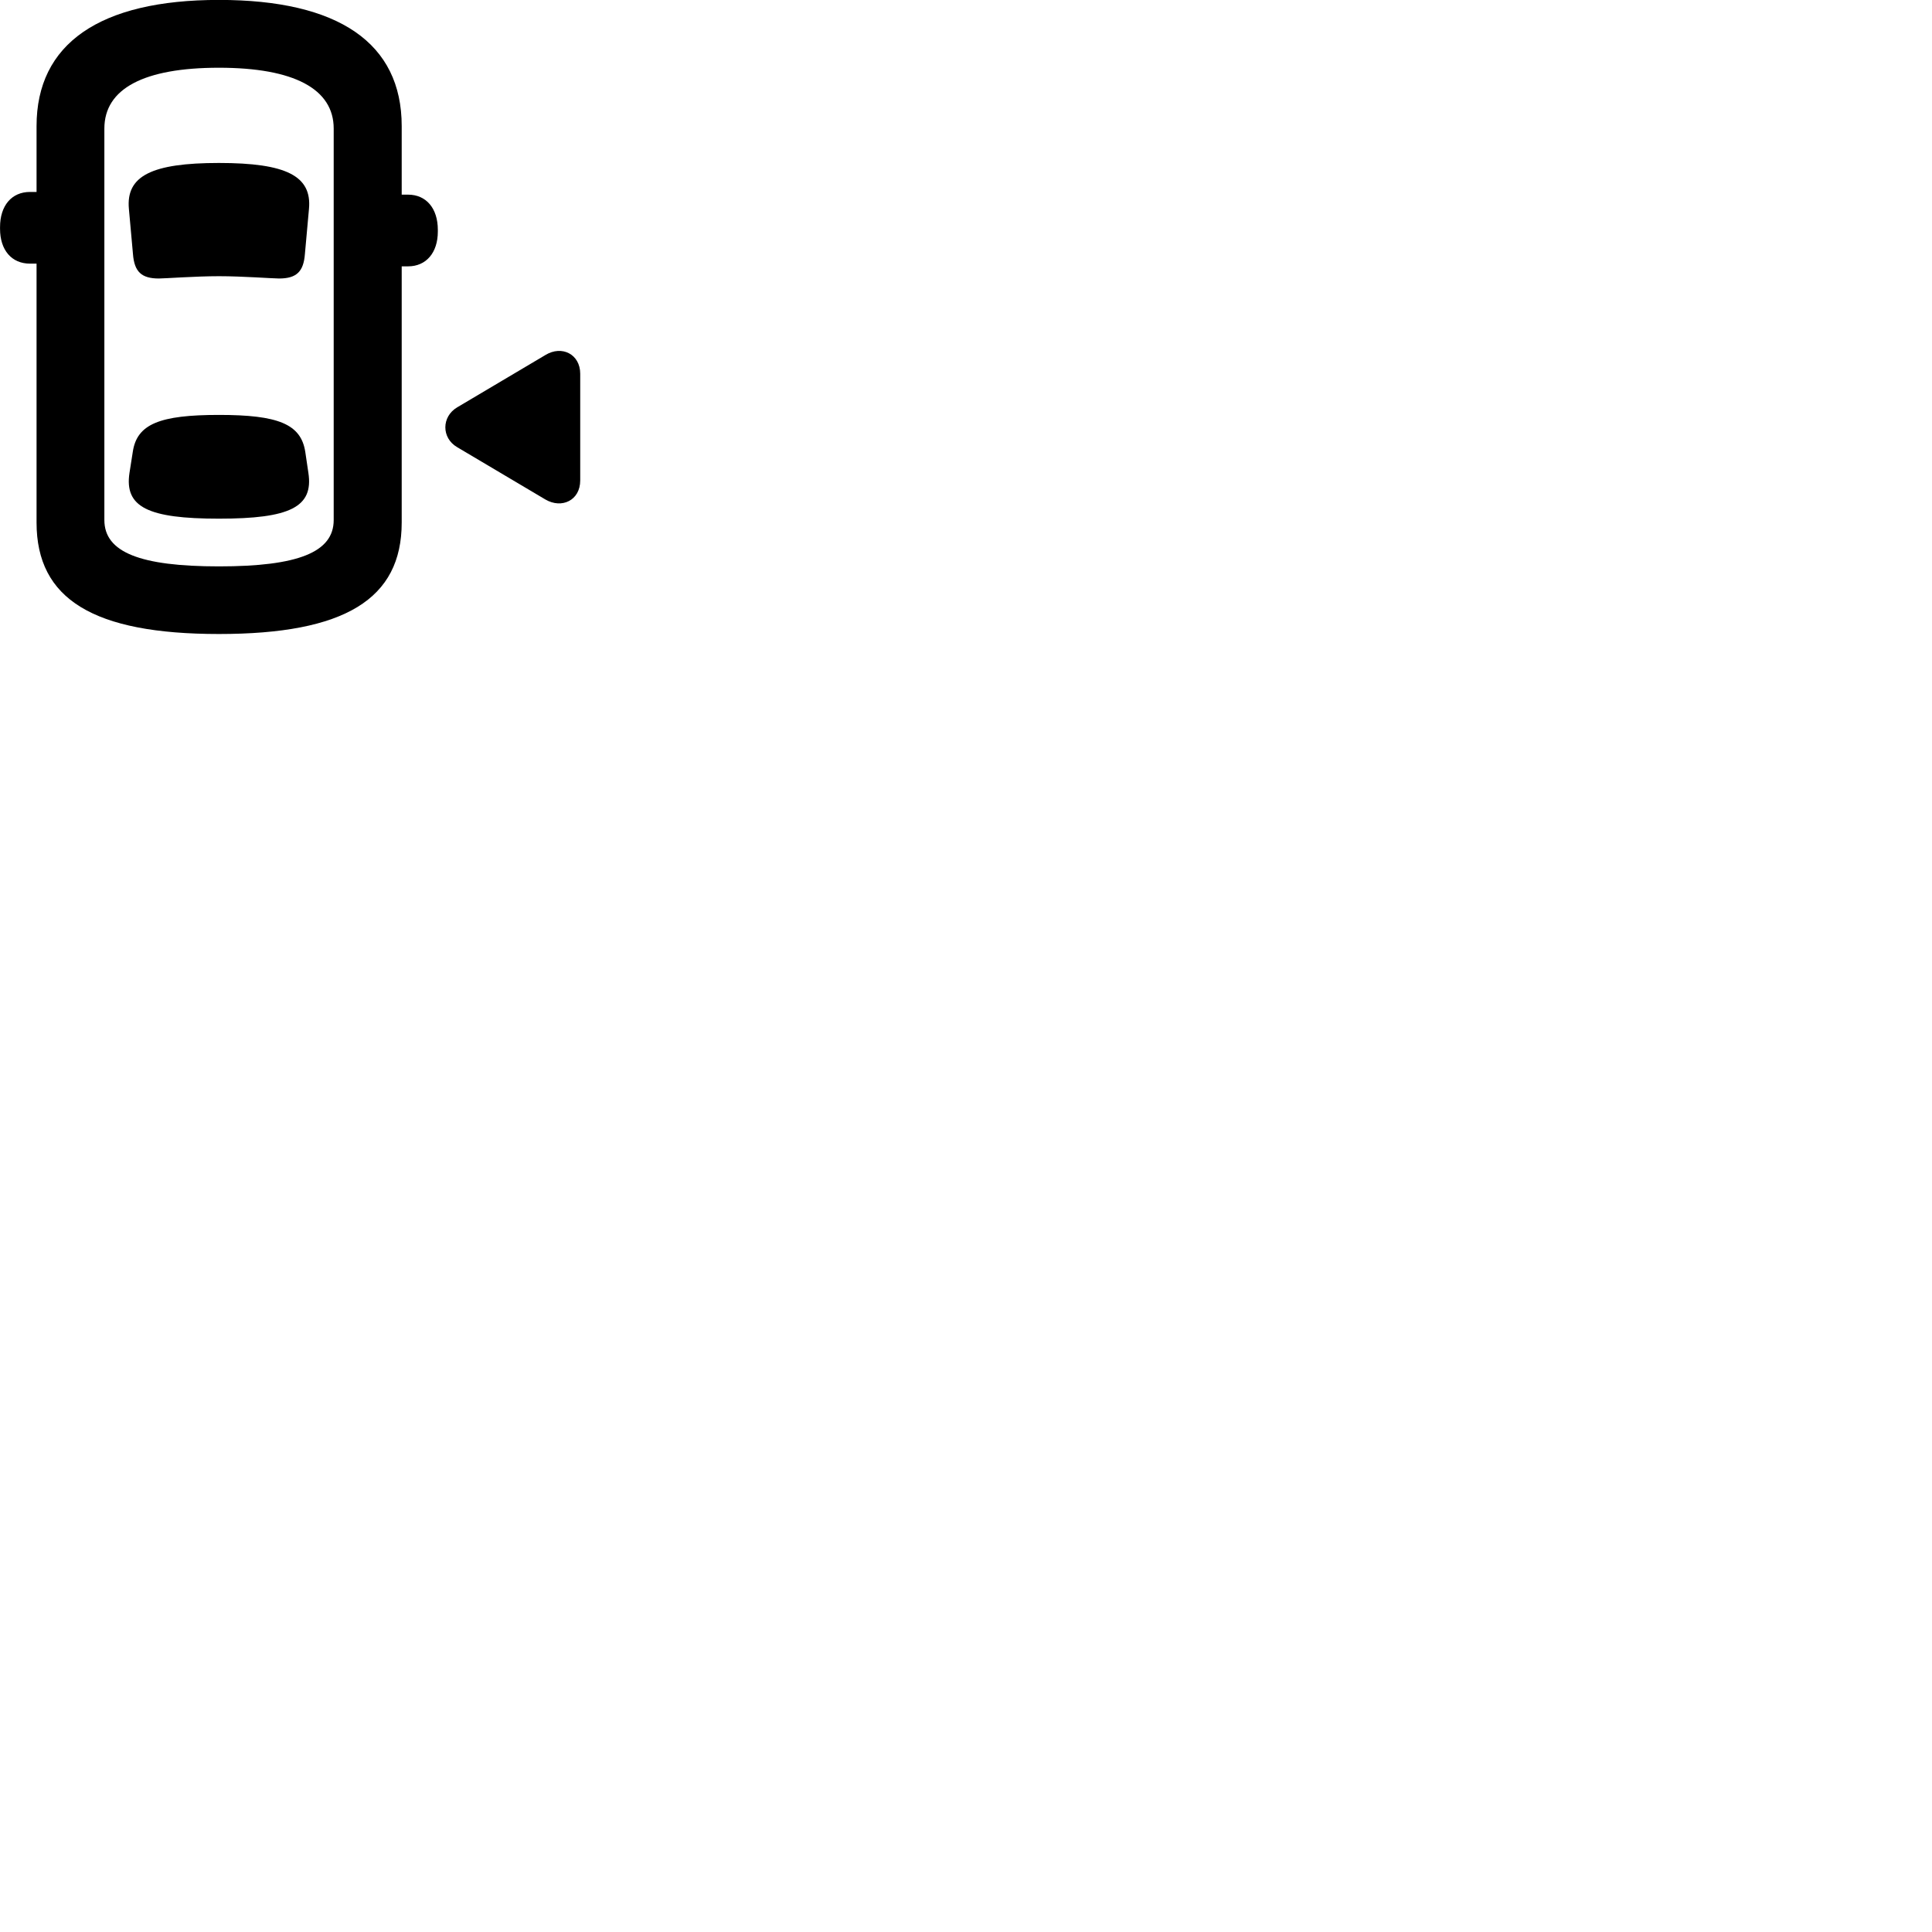 
        <svg xmlns="http://www.w3.org/2000/svg" viewBox="0 0 100 100">
            <path d="M11.332 32.816C17.832 32.816 20.792 31.015 20.792 27.046V13.786H21.122C22.062 13.786 22.662 13.075 22.662 11.986V11.896C22.662 10.786 22.062 10.075 21.122 10.075H20.792V6.526C20.792 2.225 17.522 -0.004 11.332 -0.004C5.152 -0.004 1.892 2.265 1.892 6.526V9.935H1.552C0.602 9.935 0.002 10.646 0.002 11.755V11.845C0.002 12.945 0.602 13.646 1.552 13.646H1.892V27.046C1.892 31.015 4.842 32.816 11.332 32.816ZM11.332 29.316C7.252 29.316 5.402 28.585 5.402 26.916V6.655C5.402 4.585 7.452 3.506 11.332 3.506C15.222 3.506 17.272 4.606 17.272 6.655V26.916C17.272 28.585 15.422 29.316 11.332 29.316ZM11.332 14.296C12.552 14.296 14.122 14.415 14.442 14.415C15.342 14.415 15.712 14.066 15.782 13.146L15.992 10.816C16.152 9.105 14.812 8.435 11.332 8.435C7.852 8.435 6.512 9.105 6.672 10.816L6.882 13.146C6.952 14.066 7.322 14.415 8.222 14.415C8.532 14.415 10.112 14.296 11.332 14.296ZM30.032 24.866V19.346C30.032 18.335 29.082 17.855 28.232 18.375L23.662 21.085C22.852 21.566 22.842 22.666 23.662 23.145L28.232 25.855C29.072 26.346 30.032 25.905 30.032 24.866ZM11.332 26.846C15.012 26.846 16.232 26.245 15.962 24.476L15.802 23.395C15.582 21.945 14.392 21.476 11.332 21.476C8.272 21.476 7.082 21.945 6.872 23.395L6.702 24.476C6.432 26.245 7.652 26.846 11.332 26.846Z" />
        </svg>
    